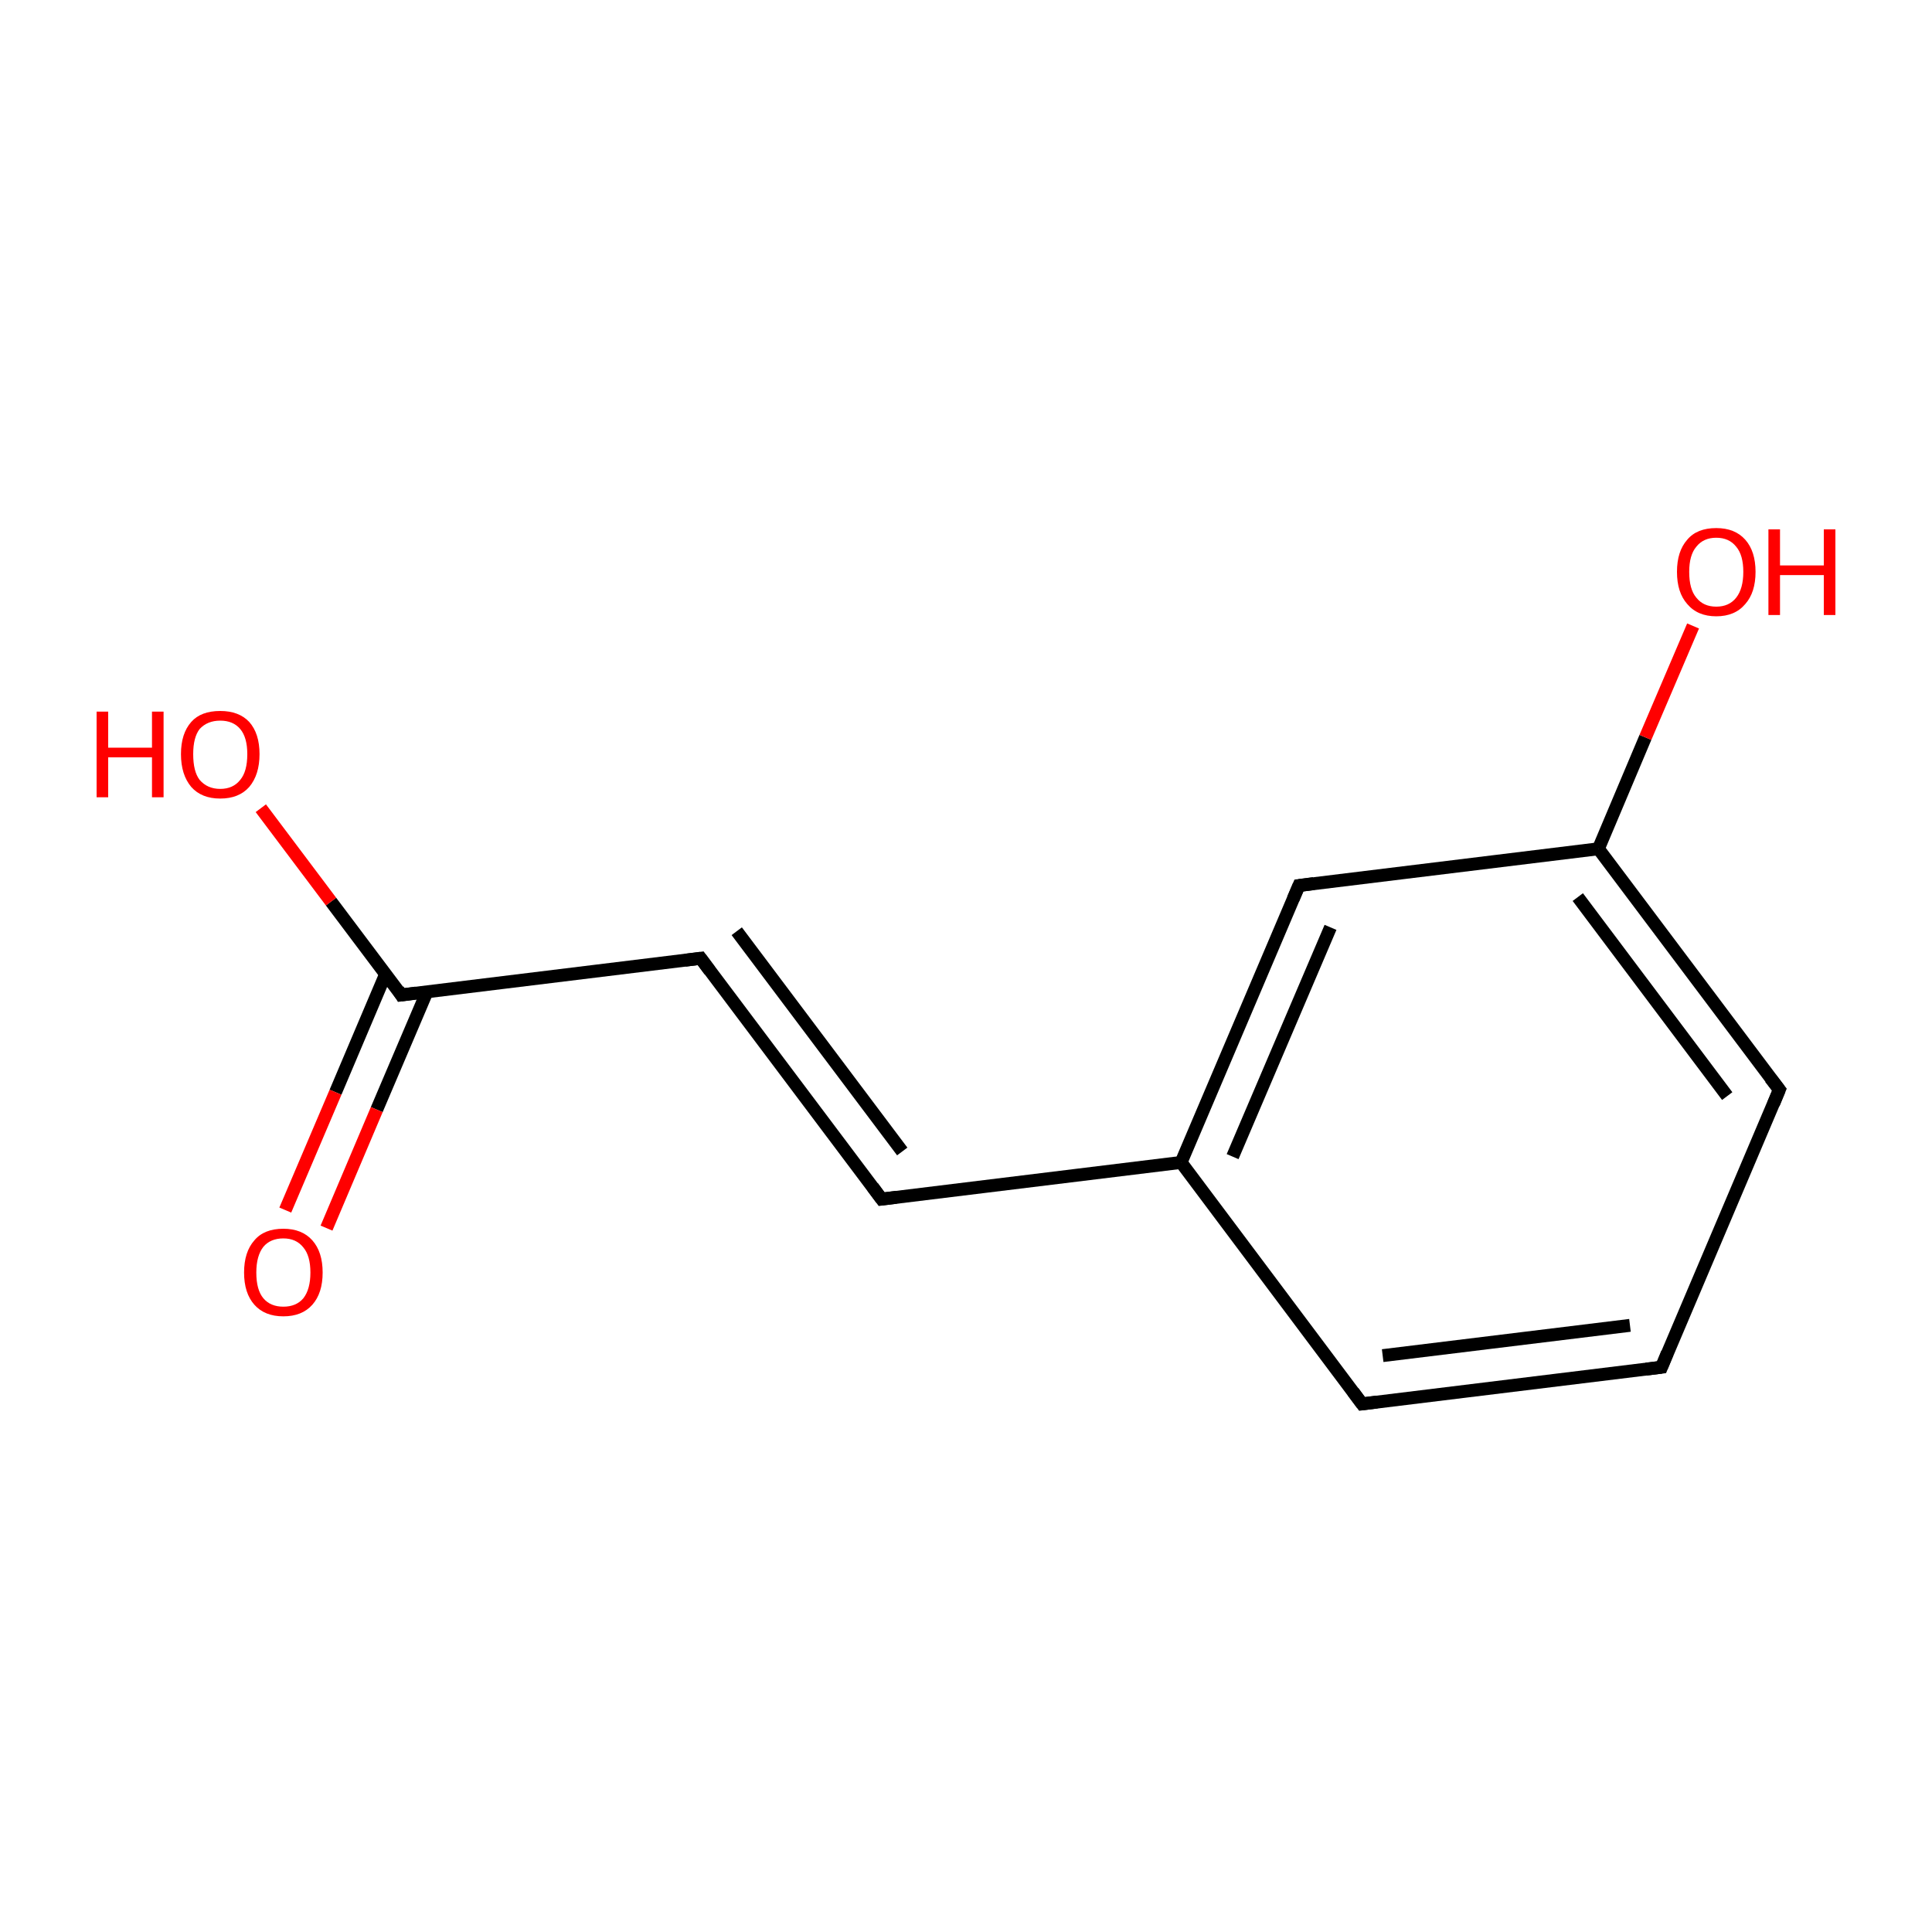<?xml version='1.0' encoding='iso-8859-1'?>
<svg version='1.1' baseProfile='full'
              xmlns='http://www.w3.org/2000/svg'
                      xmlns:rdkit='http://www.rdkit.org/xml'
                      xmlns:xlink='http://www.w3.org/1999/xlink'
                  xml:space='preserve'
width='300px' height='300px' viewBox='0 0 300 300'>
<!-- END OF HEADER -->
<rect style='opacity:1.0;fill:#FFFFFF;stroke:none' width='300.0' height='300.0' x='0.0' y='0.0'> </rect>
<path class='bond-0 atom-0 atom-1' d='M 258.0,212.3 L 211.5,218.0' style='fill:none;fill-rule:evenodd;stroke:#000000;stroke-width:2.0px;stroke-linecap:butt;stroke-linejoin:miter;stroke-opacity:1' />
<path class='bond-0 atom-0 atom-1' d='M 253.1,205.8 L 214.7,210.5' style='fill:none;fill-rule:evenodd;stroke:#000000;stroke-width:2.0px;stroke-linecap:butt;stroke-linejoin:miter;stroke-opacity:1' />
<path class='bond-1 atom-1 atom-2' d='M 211.5,218.0 L 183.4,180.5' style='fill:none;fill-rule:evenodd;stroke:#000000;stroke-width:2.0px;stroke-linecap:butt;stroke-linejoin:miter;stroke-opacity:1' />
<path class='bond-2 atom-2 atom-3' d='M 183.4,180.5 L 201.7,137.5' style='fill:none;fill-rule:evenodd;stroke:#000000;stroke-width:2.0px;stroke-linecap:butt;stroke-linejoin:miter;stroke-opacity:1' />
<path class='bond-2 atom-2 atom-3' d='M 191.4,179.6 L 206.6,144.0' style='fill:none;fill-rule:evenodd;stroke:#000000;stroke-width:2.0px;stroke-linecap:butt;stroke-linejoin:miter;stroke-opacity:1' />
<path class='bond-3 atom-3 atom-4' d='M 201.7,137.5 L 248.2,131.8' style='fill:none;fill-rule:evenodd;stroke:#000000;stroke-width:2.0px;stroke-linecap:butt;stroke-linejoin:miter;stroke-opacity:1' />
<path class='bond-4 atom-4 atom-5' d='M 248.2,131.8 L 276.3,169.2' style='fill:none;fill-rule:evenodd;stroke:#000000;stroke-width:2.0px;stroke-linecap:butt;stroke-linejoin:miter;stroke-opacity:1' />
<path class='bond-4 atom-4 atom-5' d='M 245.0,139.3 L 268.2,170.2' style='fill:none;fill-rule:evenodd;stroke:#000000;stroke-width:2.0px;stroke-linecap:butt;stroke-linejoin:miter;stroke-opacity:1' />
<path class='bond-5 atom-4 atom-6' d='M 248.2,131.8 L 255.5,114.5' style='fill:none;fill-rule:evenodd;stroke:#000000;stroke-width:2.0px;stroke-linecap:butt;stroke-linejoin:miter;stroke-opacity:1' />
<path class='bond-5 atom-4 atom-6' d='M 255.5,114.5 L 262.9,97.2' style='fill:none;fill-rule:evenodd;stroke:#FF0000;stroke-width:2.0px;stroke-linecap:butt;stroke-linejoin:miter;stroke-opacity:1' />
<path class='bond-6 atom-2 atom-7' d='M 183.4,180.5 L 136.9,186.2' style='fill:none;fill-rule:evenodd;stroke:#000000;stroke-width:2.0px;stroke-linecap:butt;stroke-linejoin:miter;stroke-opacity:1' />
<path class='bond-7 atom-7 atom-8' d='M 136.9,186.2 L 108.8,148.8' style='fill:none;fill-rule:evenodd;stroke:#000000;stroke-width:2.0px;stroke-linecap:butt;stroke-linejoin:miter;stroke-opacity:1' />
<path class='bond-7 atom-7 atom-8' d='M 140.1,178.8 L 114.4,144.6' style='fill:none;fill-rule:evenodd;stroke:#000000;stroke-width:2.0px;stroke-linecap:butt;stroke-linejoin:miter;stroke-opacity:1' />
<path class='bond-8 atom-8 atom-9' d='M 108.8,148.8 L 62.3,154.5' style='fill:none;fill-rule:evenodd;stroke:#000000;stroke-width:2.0px;stroke-linecap:butt;stroke-linejoin:miter;stroke-opacity:1' />
<path class='bond-9 atom-9 atom-10' d='M 59.9,151.2 L 52.1,169.6' style='fill:none;fill-rule:evenodd;stroke:#000000;stroke-width:2.0px;stroke-linecap:butt;stroke-linejoin:miter;stroke-opacity:1' />
<path class='bond-9 atom-9 atom-10' d='M 52.1,169.6 L 44.3,187.9' style='fill:none;fill-rule:evenodd;stroke:#FF0000;stroke-width:2.0px;stroke-linecap:butt;stroke-linejoin:miter;stroke-opacity:1' />
<path class='bond-9 atom-9 atom-10' d='M 66.3,154.0 L 58.5,172.3' style='fill:none;fill-rule:evenodd;stroke:#000000;stroke-width:2.0px;stroke-linecap:butt;stroke-linejoin:miter;stroke-opacity:1' />
<path class='bond-9 atom-9 atom-10' d='M 58.5,172.3 L 50.7,190.7' style='fill:none;fill-rule:evenodd;stroke:#FF0000;stroke-width:2.0px;stroke-linecap:butt;stroke-linejoin:miter;stroke-opacity:1' />
<path class='bond-10 atom-9 atom-11' d='M 62.3,154.5 L 51.4,140.0' style='fill:none;fill-rule:evenodd;stroke:#000000;stroke-width:2.0px;stroke-linecap:butt;stroke-linejoin:miter;stroke-opacity:1' />
<path class='bond-10 atom-9 atom-11' d='M 51.4,140.0 L 40.5,125.5' style='fill:none;fill-rule:evenodd;stroke:#FF0000;stroke-width:2.0px;stroke-linecap:butt;stroke-linejoin:miter;stroke-opacity:1' />
<path class='bond-11 atom-5 atom-0' d='M 276.3,169.2 L 258.0,212.3' style='fill:none;fill-rule:evenodd;stroke:#000000;stroke-width:2.0px;stroke-linecap:butt;stroke-linejoin:miter;stroke-opacity:1' />
<path d='M 255.6,212.6 L 258.0,212.3 L 258.9,210.1' style='fill:none;stroke:#000000;stroke-width:2.0px;stroke-linecap:butt;stroke-linejoin:miter;stroke-miterlimit:10;stroke-opacity:1;' />
<path d='M 213.8,217.7 L 211.5,218.0 L 210.1,216.1' style='fill:none;stroke:#000000;stroke-width:2.0px;stroke-linecap:butt;stroke-linejoin:miter;stroke-miterlimit:10;stroke-opacity:1;' />
<path d='M 200.8,139.6 L 201.7,137.5 L 204.0,137.2' style='fill:none;stroke:#000000;stroke-width:2.0px;stroke-linecap:butt;stroke-linejoin:miter;stroke-miterlimit:10;stroke-opacity:1;' />
<path d='M 274.9,167.4 L 276.3,169.2 L 275.4,171.4' style='fill:none;stroke:#000000;stroke-width:2.0px;stroke-linecap:butt;stroke-linejoin:miter;stroke-miterlimit:10;stroke-opacity:1;' />
<path d='M 139.2,185.9 L 136.9,186.2 L 135.5,184.3' style='fill:none;stroke:#000000;stroke-width:2.0px;stroke-linecap:butt;stroke-linejoin:miter;stroke-miterlimit:10;stroke-opacity:1;' />
<path d='M 110.2,150.7 L 108.8,148.8 L 106.4,149.1' style='fill:none;stroke:#000000;stroke-width:2.0px;stroke-linecap:butt;stroke-linejoin:miter;stroke-miterlimit:10;stroke-opacity:1;' />
<path d='M 64.6,154.2 L 62.3,154.5 L 61.8,153.7' style='fill:none;stroke:#000000;stroke-width:2.0px;stroke-linecap:butt;stroke-linejoin:miter;stroke-miterlimit:10;stroke-opacity:1;' />
<path class='atom-6' d='M 260.4 88.8
Q 260.4 85.6, 262.0 83.8
Q 263.5 82.0, 266.5 82.0
Q 269.4 82.0, 271.0 83.8
Q 272.6 85.6, 272.6 88.8
Q 272.6 92.0, 271.0 93.8
Q 269.4 95.7, 266.5 95.7
Q 263.6 95.7, 262.0 93.8
Q 260.4 92.0, 260.4 88.8
M 266.5 94.2
Q 268.5 94.2, 269.6 92.8
Q 270.7 91.4, 270.7 88.8
Q 270.7 86.2, 269.6 84.9
Q 268.5 83.5, 266.5 83.5
Q 264.5 83.5, 263.4 84.9
Q 262.3 86.2, 262.3 88.8
Q 262.3 91.5, 263.4 92.8
Q 264.5 94.2, 266.5 94.2
' fill='#FF0000'/>
<path class='atom-6' d='M 274.6 82.2
L 276.4 82.2
L 276.4 87.8
L 283.2 87.8
L 283.2 82.2
L 285.0 82.2
L 285.0 95.5
L 283.2 95.5
L 283.2 89.3
L 276.4 89.3
L 276.4 95.5
L 274.6 95.5
L 274.6 82.2
' fill='#FF0000'/>
<path class='atom-10' d='M 37.9 197.6
Q 37.9 194.4, 39.5 192.6
Q 41.0 190.8, 44.0 190.8
Q 46.9 190.8, 48.5 192.6
Q 50.1 194.4, 50.1 197.6
Q 50.1 200.8, 48.5 202.6
Q 46.9 204.4, 44.0 204.4
Q 41.1 204.4, 39.5 202.6
Q 37.9 200.8, 37.9 197.6
M 44.0 202.9
Q 46.0 202.9, 47.1 201.6
Q 48.2 200.2, 48.2 197.6
Q 48.2 195.0, 47.1 193.7
Q 46.0 192.3, 44.0 192.3
Q 42.0 192.3, 40.9 193.6
Q 39.8 195.0, 39.8 197.6
Q 39.8 200.3, 40.9 201.6
Q 42.0 202.9, 44.0 202.9
' fill='#FF0000'/>
<path class='atom-11' d='M 15.0 110.5
L 16.8 110.5
L 16.8 116.1
L 23.6 116.1
L 23.6 110.5
L 25.4 110.5
L 25.4 123.8
L 23.6 123.8
L 23.6 117.6
L 16.8 117.6
L 16.8 123.8
L 15.0 123.8
L 15.0 110.5
' fill='#FF0000'/>
<path class='atom-11' d='M 28.1 117.1
Q 28.1 113.9, 29.7 112.1
Q 31.2 110.4, 34.2 110.4
Q 37.1 110.4, 38.7 112.1
Q 40.3 113.9, 40.3 117.1
Q 40.3 120.3, 38.7 122.2
Q 37.1 124.0, 34.2 124.0
Q 31.3 124.0, 29.7 122.2
Q 28.1 120.3, 28.1 117.1
M 34.2 122.5
Q 36.2 122.5, 37.3 121.1
Q 38.4 119.8, 38.4 117.1
Q 38.4 114.5, 37.3 113.2
Q 36.2 111.9, 34.2 111.9
Q 32.2 111.9, 31.0 113.2
Q 30.0 114.5, 30.0 117.1
Q 30.0 119.8, 31.0 121.1
Q 32.2 122.5, 34.2 122.5
' fill='#FF0000'/>
</svg>
